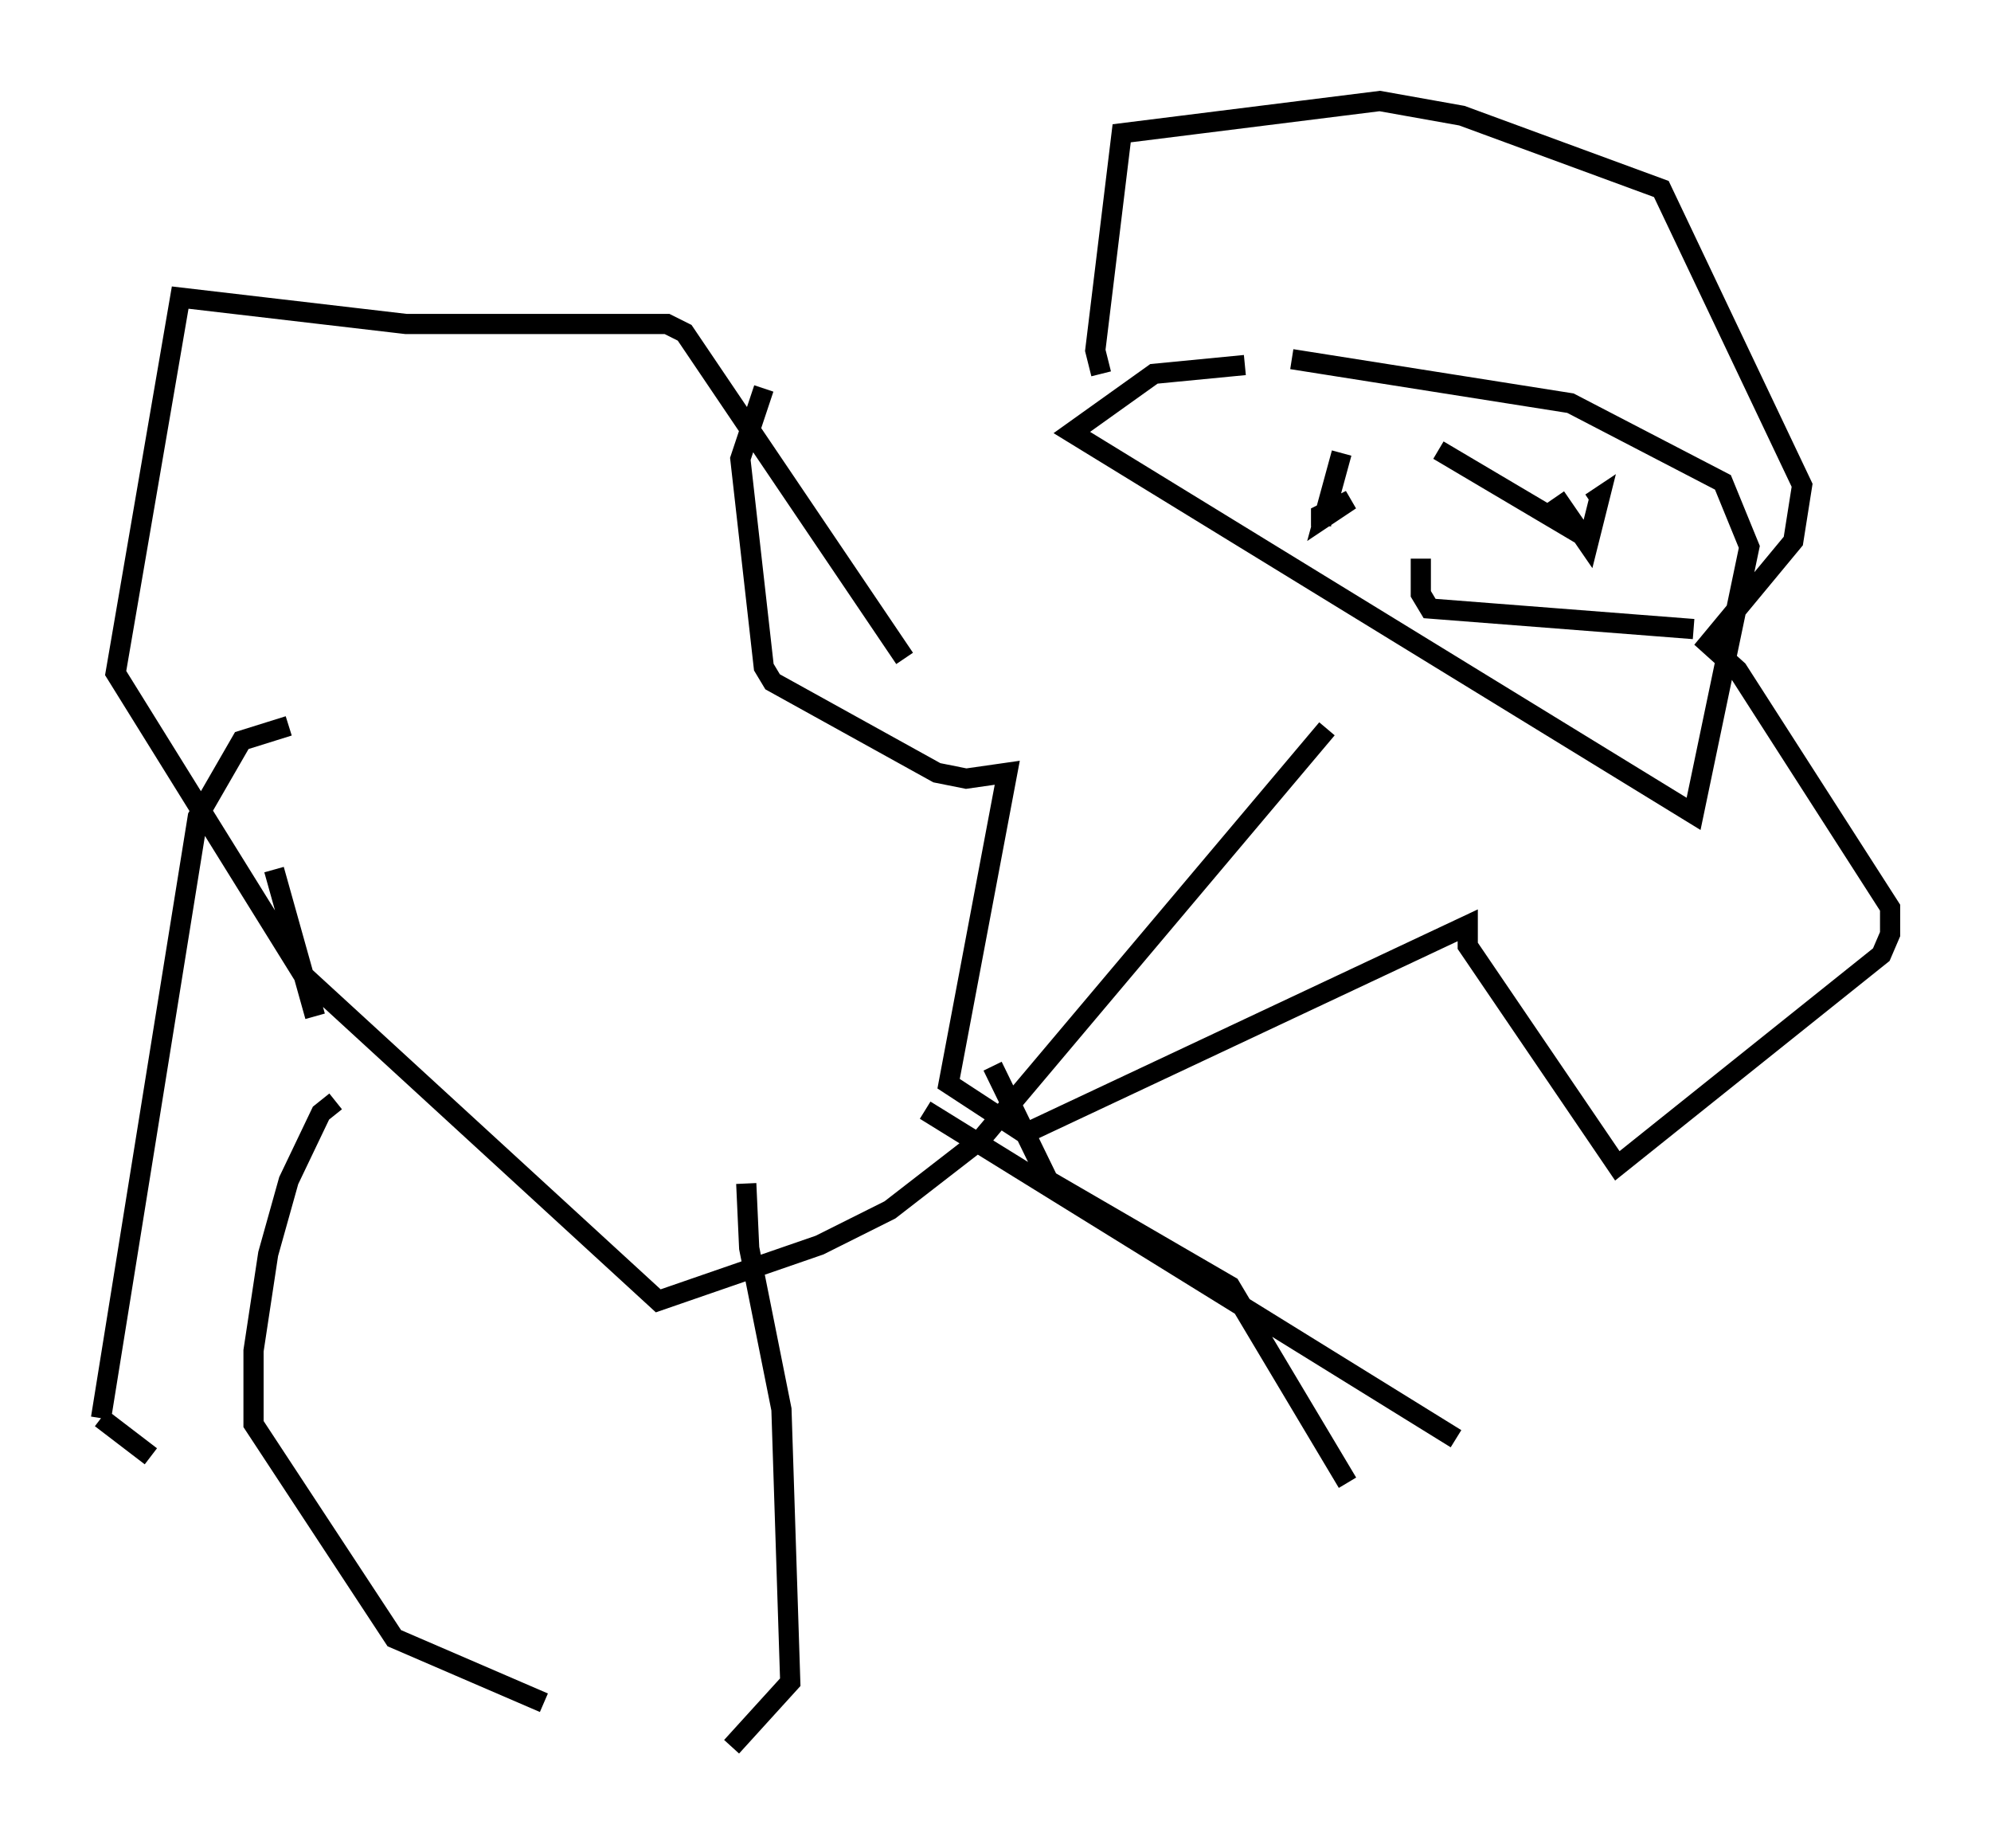 <?xml version="1.0" encoding="utf-8" ?>
<svg baseProfile="full" height="91.486" version="1.1" width="98.603" xmlns="http://www.w3.org/2000/svg" xmlns:ev="http://www.w3.org/2001/xml-events" xmlns:xlink="http://www.w3.org/1999/xlink"><defs /><rect fill="white" height="91.486" width="98.603" x="0" y="0" /><path d="M56.564, 9.503 m-18.737, 9.732 l-1.162, 3.486 1.162, 10.313 l0.436, 0.726 8.134, 4.503 l1.453, 0.291 2.034, -0.291 l-2.905, 15.397 3.777, 2.469 l21.933, -10.313 0.0, 1.017 l7.408, 10.894 13.073, -10.458 l0.436, -1.017 0.0, -1.307 l-7.553, -11.765 -1.453, -1.307 l4.212, -5.084 0.436, -2.76 l-6.972, -14.67 -9.877, -3.631 l-4.067, -0.726 -12.782, 1.598 l-1.307, 10.749 0.291, 1.162 m7.117, -0.436 l-4.503, 0.436 -4.067, 2.905 l30.793, 18.883 2.76, -13.218 l-1.307, -3.196 -7.553, -3.922 l-13.799, -2.179 m2.469, 5.229 l0.0, 0.0 m10.603, 1.598 l1.598, 2.324 0.581, -2.324 l-0.436, 0.291 m-12.346, -2.469 l-0.872, 3.196 1.307, -0.872 l-1.453, 0.726 0.0, 0.581 m4.939, 1.598 l0.0, 1.743 0.436, 0.726 l13.073, 1.017 m-12.637, -8.86 l7.117, 4.212 m-33.553, 6.101 l-10.894, -16.123 -0.872, -0.436 l-12.927, 0.0 -11.184, -1.307 l-3.196, 18.592 9.296, 14.961 l17.575, 16.123 7.989, -2.76 l3.486, -1.743 4.503, -3.486 l17.14, -20.335 m-19.899, 18.883 l26.29, 16.268 m-22.95, -18.447 l2.76, 5.665 9.006, 5.229 l5.81, 9.732 m-29.776, -14.816 l0.145, 3.196 1.598, 7.989 l0.436, 13.508 -2.905, 3.196 m-19.609, -31.955 l-0.726, 0.581 -1.598, 3.341 l-1.017, 3.631 -0.726, 4.793 l0.0, 3.631 6.972, 10.603 l7.408, 3.196 m-12.637, -48.369 l-2.324, 0.726 -2.179, 3.777 l-4.793, 29.776 m0.0, 0.0 l2.469, 1.888 m4.212, -35.006 l0.0, 0.0 m1.888, 5.955 l2.034, 7.263 " fill="none" stroke="black" stroke-width="1" /></svg>